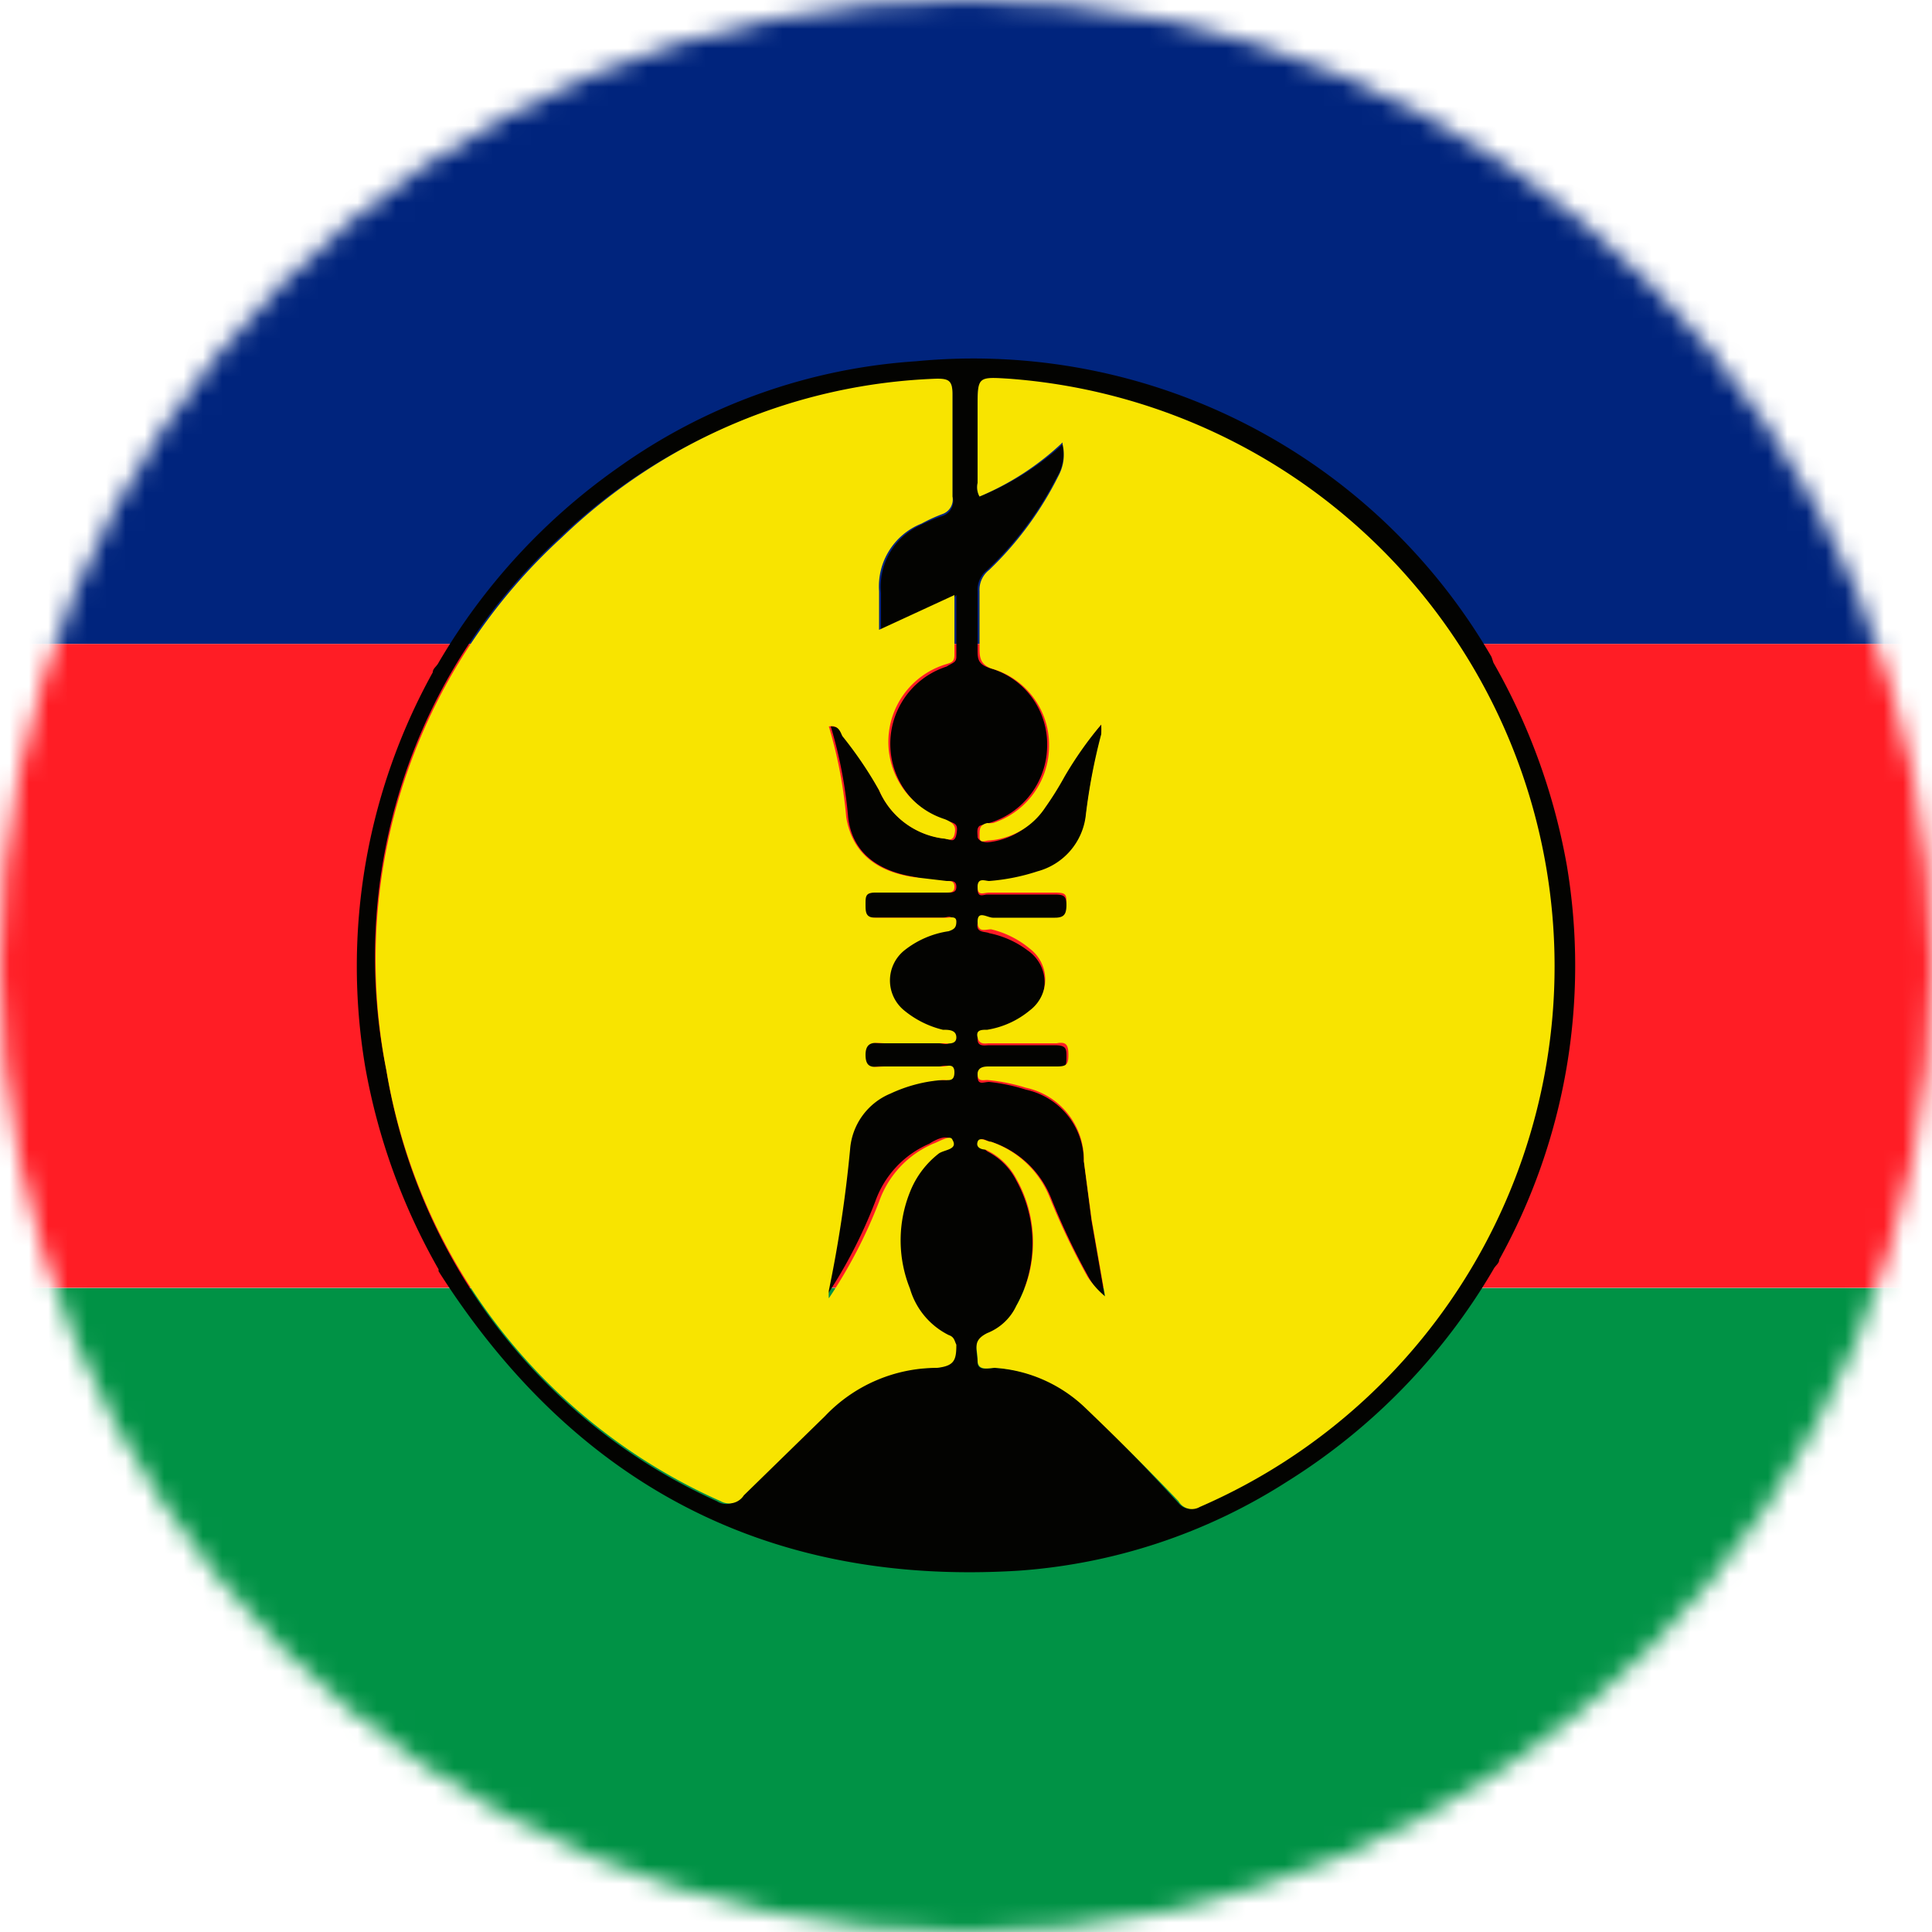 <svg xmlns="http://www.w3.org/2000/svg" viewBox="0 0 100 100"><mask id="a"><circle cx="50" cy="50" r="50" fill="#fff"/></mask><g mask="url(#a)"><rect width="100" height="33.33" fill="#00247d"/><rect width="100" height="33.33" y="33.33" fill="#ff1d25"/><rect width="100" height="33.33" y="66.67" fill="#009245"/><path fill="#030301" d="M22.7 65.7a32.6 32.6 0 0 1-3.8-10.5 31.4 31.4 0 0 1 3.5-20.4c0-.2.2-.3.3-.5A32.2 32.2 0 0 1 32 24.2a29.9 29.9 0 0 1 15.4-5.5A31 31 0 0 1 77.2 34l.1.3a32.6 32.6 0 0 1 3.8 10.5 31.4 31.4 0 0 1-3.5 20.4c0 .2-.2.3-.3.5a32 32 0 0 1-10.7 11 29.6 29.6 0 0 1-13.9 4.6c-13 .8-23-4.5-30-15.5zM55 23a2.3 2.3 0 0 1-.3 1.7 17.6 17.6 0 0 1-3.6 4.8 1.3 1.3 0 0 0-.5 1.1v3c0 .5 0 .8.7 1a4.1 4.1 0 0 1 2.9 4 4.2 4.2 0 0 1-3 4 1.3 1.3 0 0 1-.3.1c-.4 0-.3.4-.3.6s.3.3.5.3a3.8 3.8 0 0 0 2.9-1.8 16.5 16.5 0 0 0 1-1.6 19.3 19.3 0 0 1 2-2.7 4 4 0 0 1 0 .6 30.5 30.5 0 0 0-.8 4.2 3.4 3.4 0 0 1-2.5 3 10.6 10.6 0 0 1-2.5.4c-.3 0-.6-.2-.6.3s.3.3.5.3h3.5c.5 0 .6.1.6.6s0 .7-.6.7h-3.2c-.3 0-.7-.3-.8.2s.4.4.6.5a4.9 4.9 0 0 1 2 .9 2 2 0 0 1 0 3.3 4.6 4.6 0 0 1-2.1.9c-.3 0-.5 0-.5.4s.4.3.6.3h3.4c.6 0 .6.2.6.6s0 .7-.6.7h-3.4c-.3 0-.6-.2-.6.3s.3.3.6.3a9.7 9.7 0 0 1 1.9.4 3.8 3.8 0 0 1 3 3.7l.4 3.1.7 4a4.8 4.8 0 0 1-.8-1 35.6 35.6 0 0 1-2-4.2 5 5 0 0 0-3.1-2.9c-.2 0-.5-.3-.6 0s.2.3.4.5a3.4 3.4 0 0 1 1.5 1.5 6.7 6.7 0 0 1 0 6.5 2.8 2.8 0 0 1-1.5 1.5c-.8.3-.5.9-.5 1.4s.6.3.9.3a7.5 7.5 0 0 1 4.7 2 151 151 0 0 1 4.8 5 .8.8 0 0 0 1 .2 30.5 30.5 0 0 0-9.8-58.3c-1.6-.1-1.6-.1-1.6 1.5V25a1 1 0 0 0 .1.7A14.3 14.3 0 0 0 55 23zm-5.7 8c-1.3.6-2.6 1-3.7 1.8v-2.1a3.5 3.5 0 0 1 2-3.5 8.4 8.4 0 0 1 1.2-.5.8.8 0 0 0 .5-1v-5.2c0-.7-.1-.9-.8-.8A29.5 29.5 0 0 0 29 27.8a29.4 29.4 0 0 0-9 27.6 29.7 29.7 0 0 0 17.1 22.3.9.9 0 0 0 1.2-.2l4.2-4.2a8 8 0 0 1 5.8-2.5c.8 0 1-.4 1-1.2 0-.2-.1-.4-.4-.5a3.9 3.9 0 0 1-2-2.4 6.7 6.7 0 0 1 0-5 4.7 4.7 0 0 1 1.5-2c.3-.2 1-.2.8-.7-.2-.3-.8 0-1.1.2a5.1 5.1 0 0 0-2.8 3 25.3 25.3 0 0 1-2.6 5 2.5 2.5 0 0 1 0-.4 66.8 66.8 0 0 0 1-7.3 3.4 3.4 0 0 1 2.2-2.9 7.6 7.6 0 0 1 2.7-.7c.3 0 .7.1.6-.4s-.4-.3-.6-.3h-3c-.5 0-1 .3-1-.6s.5-.6 1-.6h3c.2 0 .6.2.7-.3s-.4-.3-.6-.4a5 5 0 0 1-2.1-1 2 2 0 0 1 0-3.1 4.8 4.8 0 0 1 2.3-1c.3 0 .4-.1.4-.5s-.3-.2-.5-.2h-3.6c-.6 0-.5-.3-.5-.7s0-.6.5-.6H49c.3 0 .5 0 .5-.3s-.2-.3-.4-.3c-.6 0-1.1 0-1.7-.2-2-.3-3.3-1.3-3.5-3.1a23.5 23.5 0 0 0-.9-4.7c.5 0 .6.3.7.5a20.7 20.7 0 0 1 1.8 2.8 4.2 4.2 0 0 0 3.4 2.5c.2 0 .5.3.6-.2s0-.6-.5-.7a4.2 4.2 0 0 1 0-8c.3-.2.5-.2.5-.5v-3.2z"/><path fill="#f8e400" d="M55 22.9a14.3 14.3 0 0 1-4.3 2.8 1 1 0 0 1-.1-.7v-3.9c0-1.6 0-1.6 1.6-1.5A30.5 30.5 0 0 1 62.1 78a.8.8 0 0 1-1.1-.3 151 151 0 0 0-4.9-4.9 7.5 7.5 0 0 0-4.6-2c-.3 0-.9.2-.9-.4s-.3-1 .5-1.4a2.8 2.8 0 0 0 1.5-1.4 6.7 6.7 0 0 0 0-6.6 3.4 3.4 0 0 0-1.6-1.5c-.2 0-.5-.1-.4-.4s.5 0 .7 0a5 5 0 0 1 3 2.8 35.6 35.6 0 0 0 2 4.2 4.8 4.8 0 0 0 .9 1l-.7-4-.4-3a3.8 3.8 0 0 0-3-3.8 9.7 9.7 0 0 0-2-.4c-.2 0-.5.1-.5-.3s.4-.4.6-.4h3.5c.5 0 .6-.1.6-.6s-.1-.7-.6-.6h-3.5c-.2 0-.5.1-.6-.3s.2-.4.5-.4a4.6 4.6 0 0 0 2.2-1 2 2 0 0 0 0-3.2 4.9 4.9 0 0 0-2-1c-.3 0-.7.2-.7-.4s.5-.2.8-.2h3.2c.5 0 .6-.2.6-.7s0-.6-.6-.6h-3.4c-.3 0-.6.2-.6-.3s.4-.3.6-.3a10.6 10.6 0 0 0 2.5-.5 3.4 3.4 0 0 0 2.5-2.9A30.5 30.5 0 0 1 57 38a4 4 0 0 0 0-.5 19.3 19.3 0 0 0-1.9 2.7 16.5 16.5 0 0 1-1 1.6 3.8 3.8 0 0 1-2.9 1.7c-.2 0-.5.2-.5-.2s0-.6.4-.7a1.3 1.3 0 0 0 .3 0 4.2 4.2 0 0 0 2.9-4 4.1 4.1 0 0 0-3-4c-.5-.2-.6-.5-.6-1v-3a1.3 1.3 0 0 1 .5-1.1 17.6 17.6 0 0 0 3.6-4.9A2.3 2.3 0 0 0 55 23zm-5.6 8v3c0 .4-.2.4-.5.5a4.2 4.2 0 0 0 0 8c.5.2.6.4.5.8s-.4.2-.6.2a4.2 4.2 0 0 1-3.3-2.5 20.7 20.7 0 0 0-1.9-2.8c-.1-.2-.2-.6-.7-.5a23.5 23.5 0 0 1 .9 4.7c.3 1.8 1.5 2.8 3.5 3.1l1.7.2c.2 0 .4 0 .4.3s-.2.3-.5.3h-3.6c-.5 0-.5.2-.5.6s0 .7.5.7H49c.2 0 .5-.1.5.2s-.1.4-.4.5a4.8 4.8 0 0 0-2.3 1 2 2 0 0 0 0 3.1 5 5 0 0 0 2 1c.3 0 .7 0 .7.4s-.5.3-.7.3h-3c-.4 0-1-.2-1 .6s.5.6 1 .6h3c.2 0 .6-.2.6.3s-.3.4-.6.4a7.6 7.6 0 0 0-2.7.7 3.4 3.4 0 0 0-2.1 2.9 66.8 66.8 0 0 1-1.1 7.3 2.5 2.5 0 0 0 0 .4 25.3 25.3 0 0 0 2.6-5 5.1 5.1 0 0 1 2.8-3c.3-.1.9-.5 1-.2.3.5-.4.5-.7.7a4.7 4.7 0 0 0-1.5 2 6.7 6.7 0 0 0 0 5 3.9 3.9 0 0 0 2 2.4c.3.1.3.3.4.5 0 .8-.1 1.1-1 1.2a8 8 0 0 0-5.8 2.5l-4.2 4.1a.9.9 0 0 1-1.2.3A29.8 29.8 0 0 1 20 55.4a29.6 29.6 0 0 1 9.1-27.6 29.5 29.5 0 0 1 19.4-8.2c.6 0 .8.1.8.8v5.3a.8.8 0 0 1-.5.9 8.4 8.4 0 0 0-1.1.5 3.5 3.5 0 0 0-2.2 3.5v2l3.9-1.8z"/></g></svg>